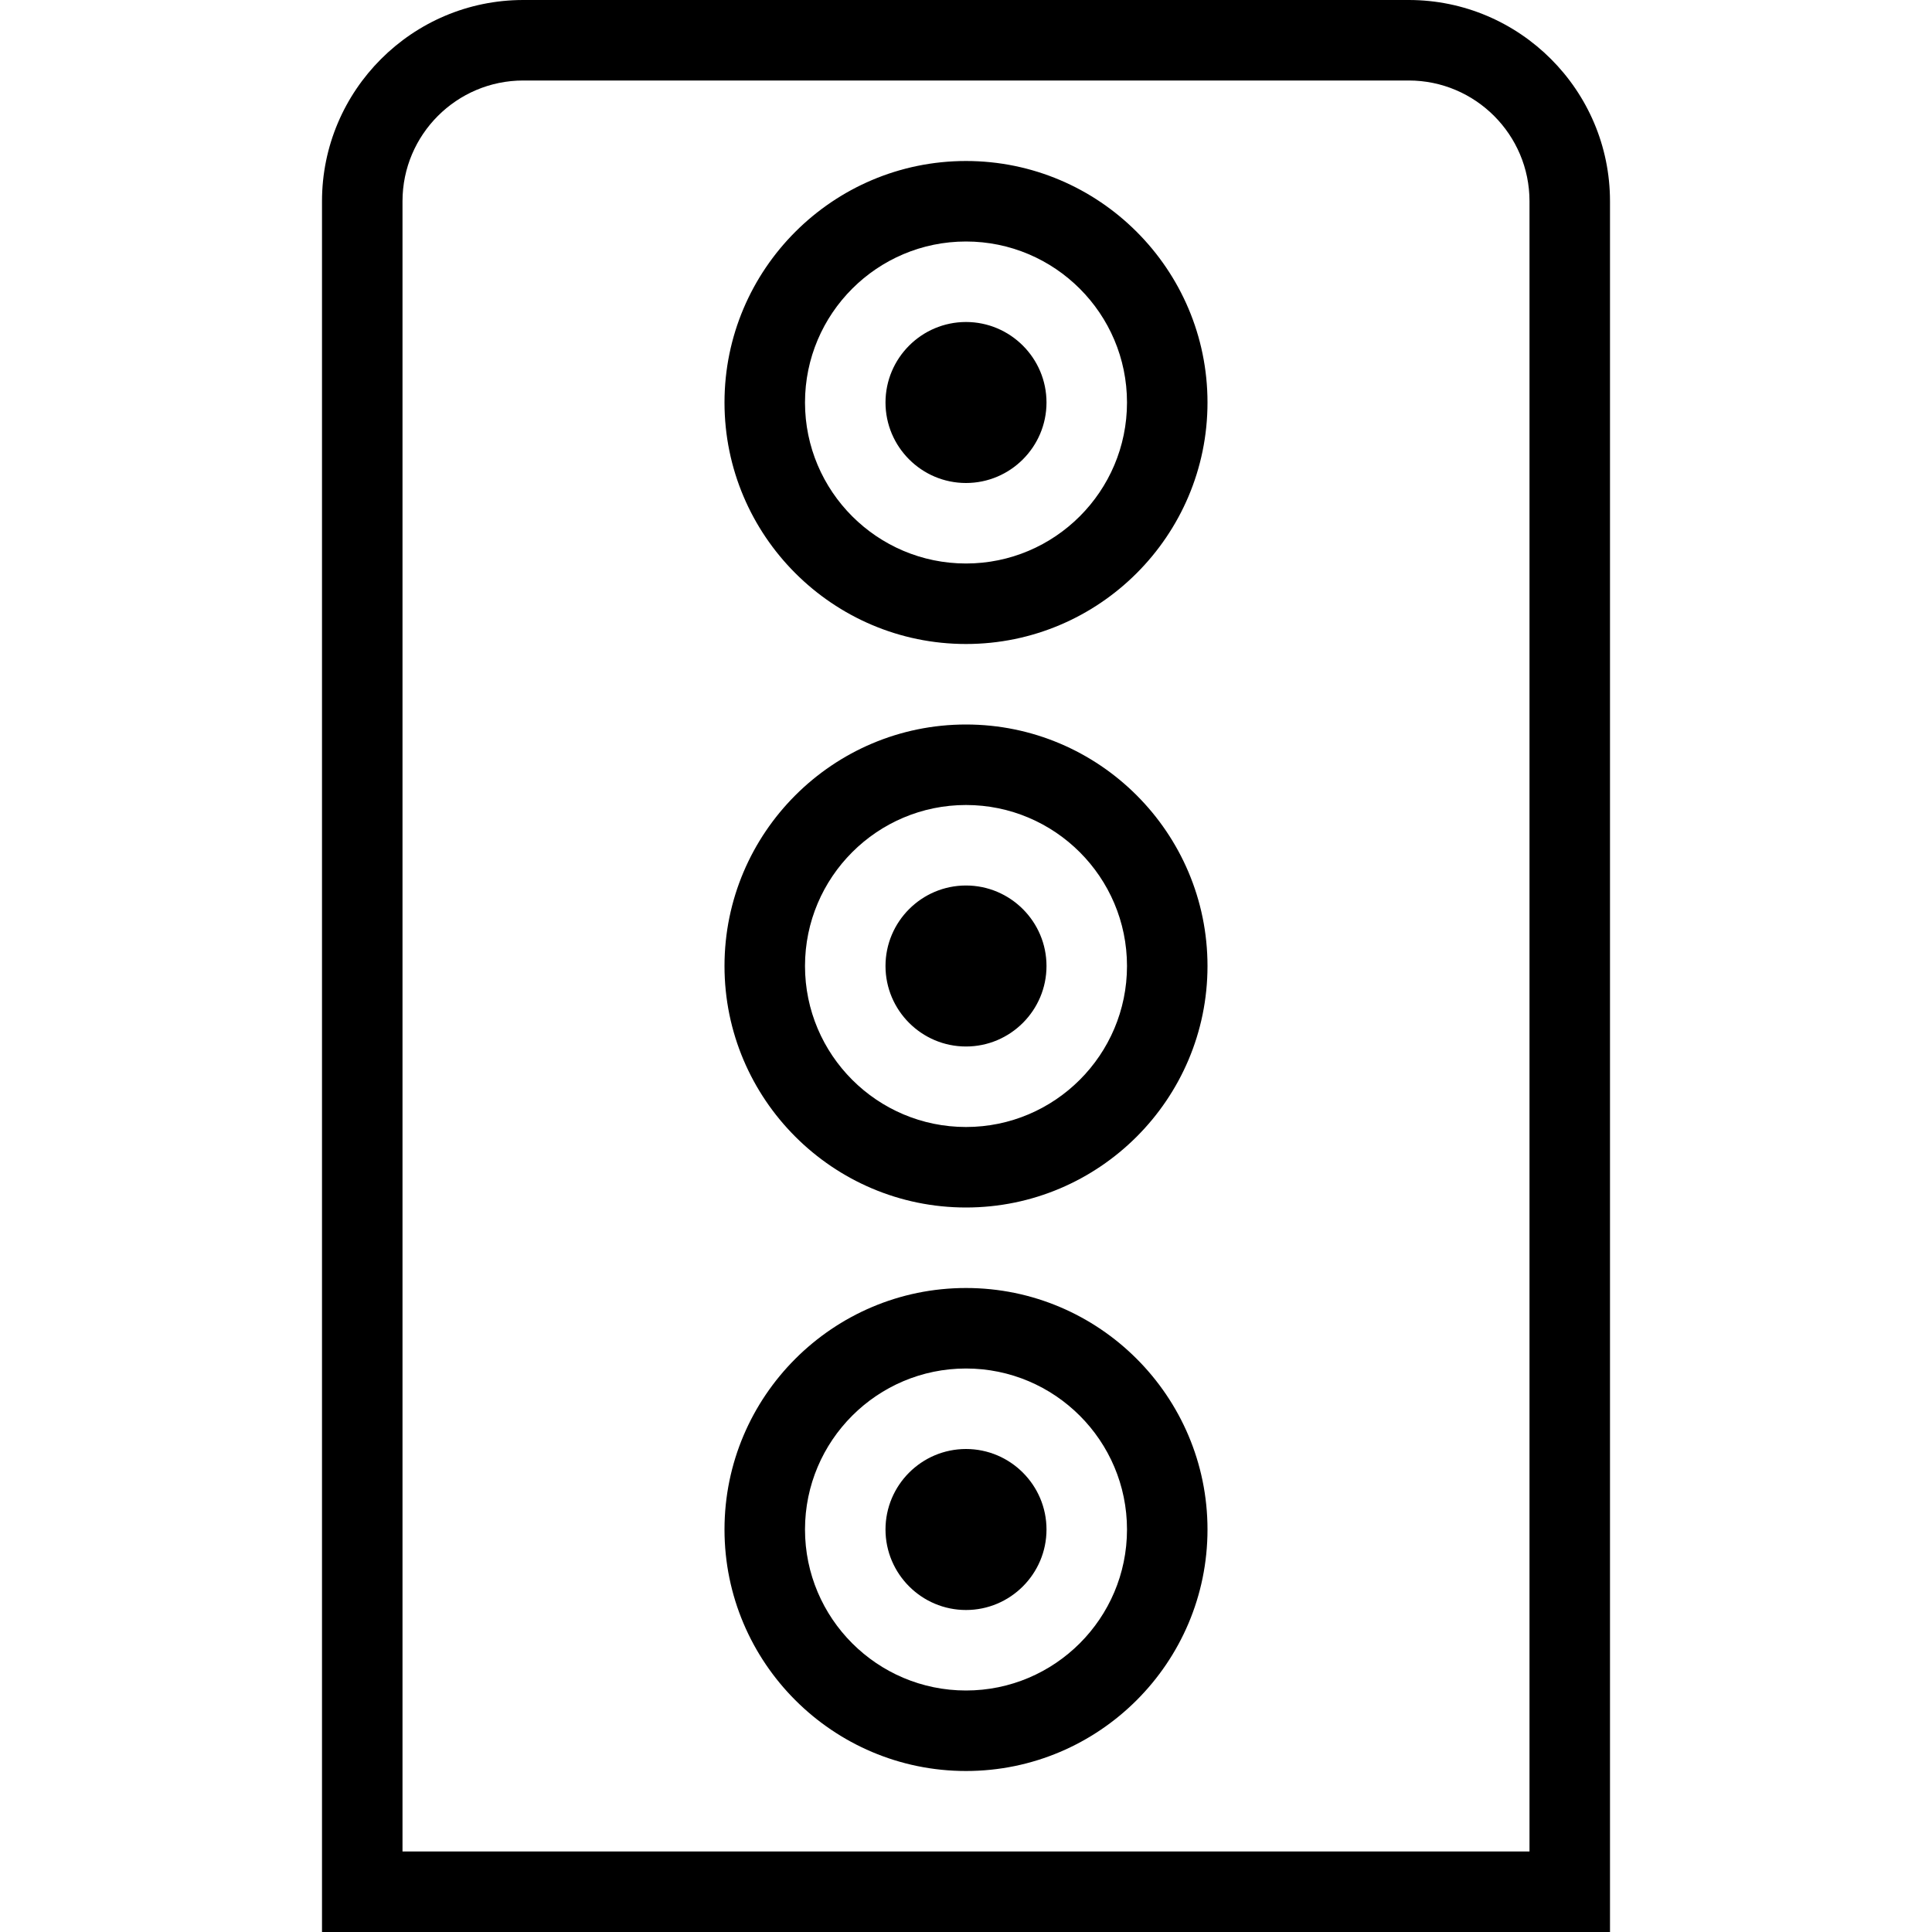 <svg xmlns="http://www.w3.org/2000/svg" width="512" height="512" data-name="Layer 1" viewBox="0 0 24 24"><path d="M20 24H4V2.5C4 1.122 5.122 0 6.5 0h11C18.878 0 20 1.122 20 2.5V24ZM5 23h14V2.5c0-.827-.673-1.5-1.5-1.5h-11C5.673 1 5 1.673 5 2.5V23Zm7-17c-.551 0-1-.449-1-1s.449-1 1-1 1 .449 1 1-.449 1-1 1Zm0 2c-1.654 0-3-1.346-3-3s1.346-3 3-3 3 1.346 3 3-1.346 3-3 3Zm0-5c-1.103 0-2 .897-2 2s.897 2 2 2 2-.897 2-2-.897-2-2-2Zm0 12c-1.654 0-3-1.346-3-3s1.346-3 3-3 3 1.346 3 3-1.346 3-3 3Zm0-5c-1.103 0-2 .897-2 2s.897 2 2 2 2-.897 2-2-.897-2-2-2Zm0 3c-.551 0-1-.449-1-1s.449-1 1-1 1 .449 1 1-.449 1-1 1Zm0 7c-.551 0-1-.449-1-1s.449-1 1-1 1 .449 1 1-.449 1-1 1Zm0 2c-1.654 0-3-1.346-3-3s1.346-3 3-3 3 1.346 3 3-1.346 3-3 3Zm0-5c-1.103 0-2 .897-2 2s.897 2 2 2 2-.897 2-2-.897-2-2-2Z"/></svg>